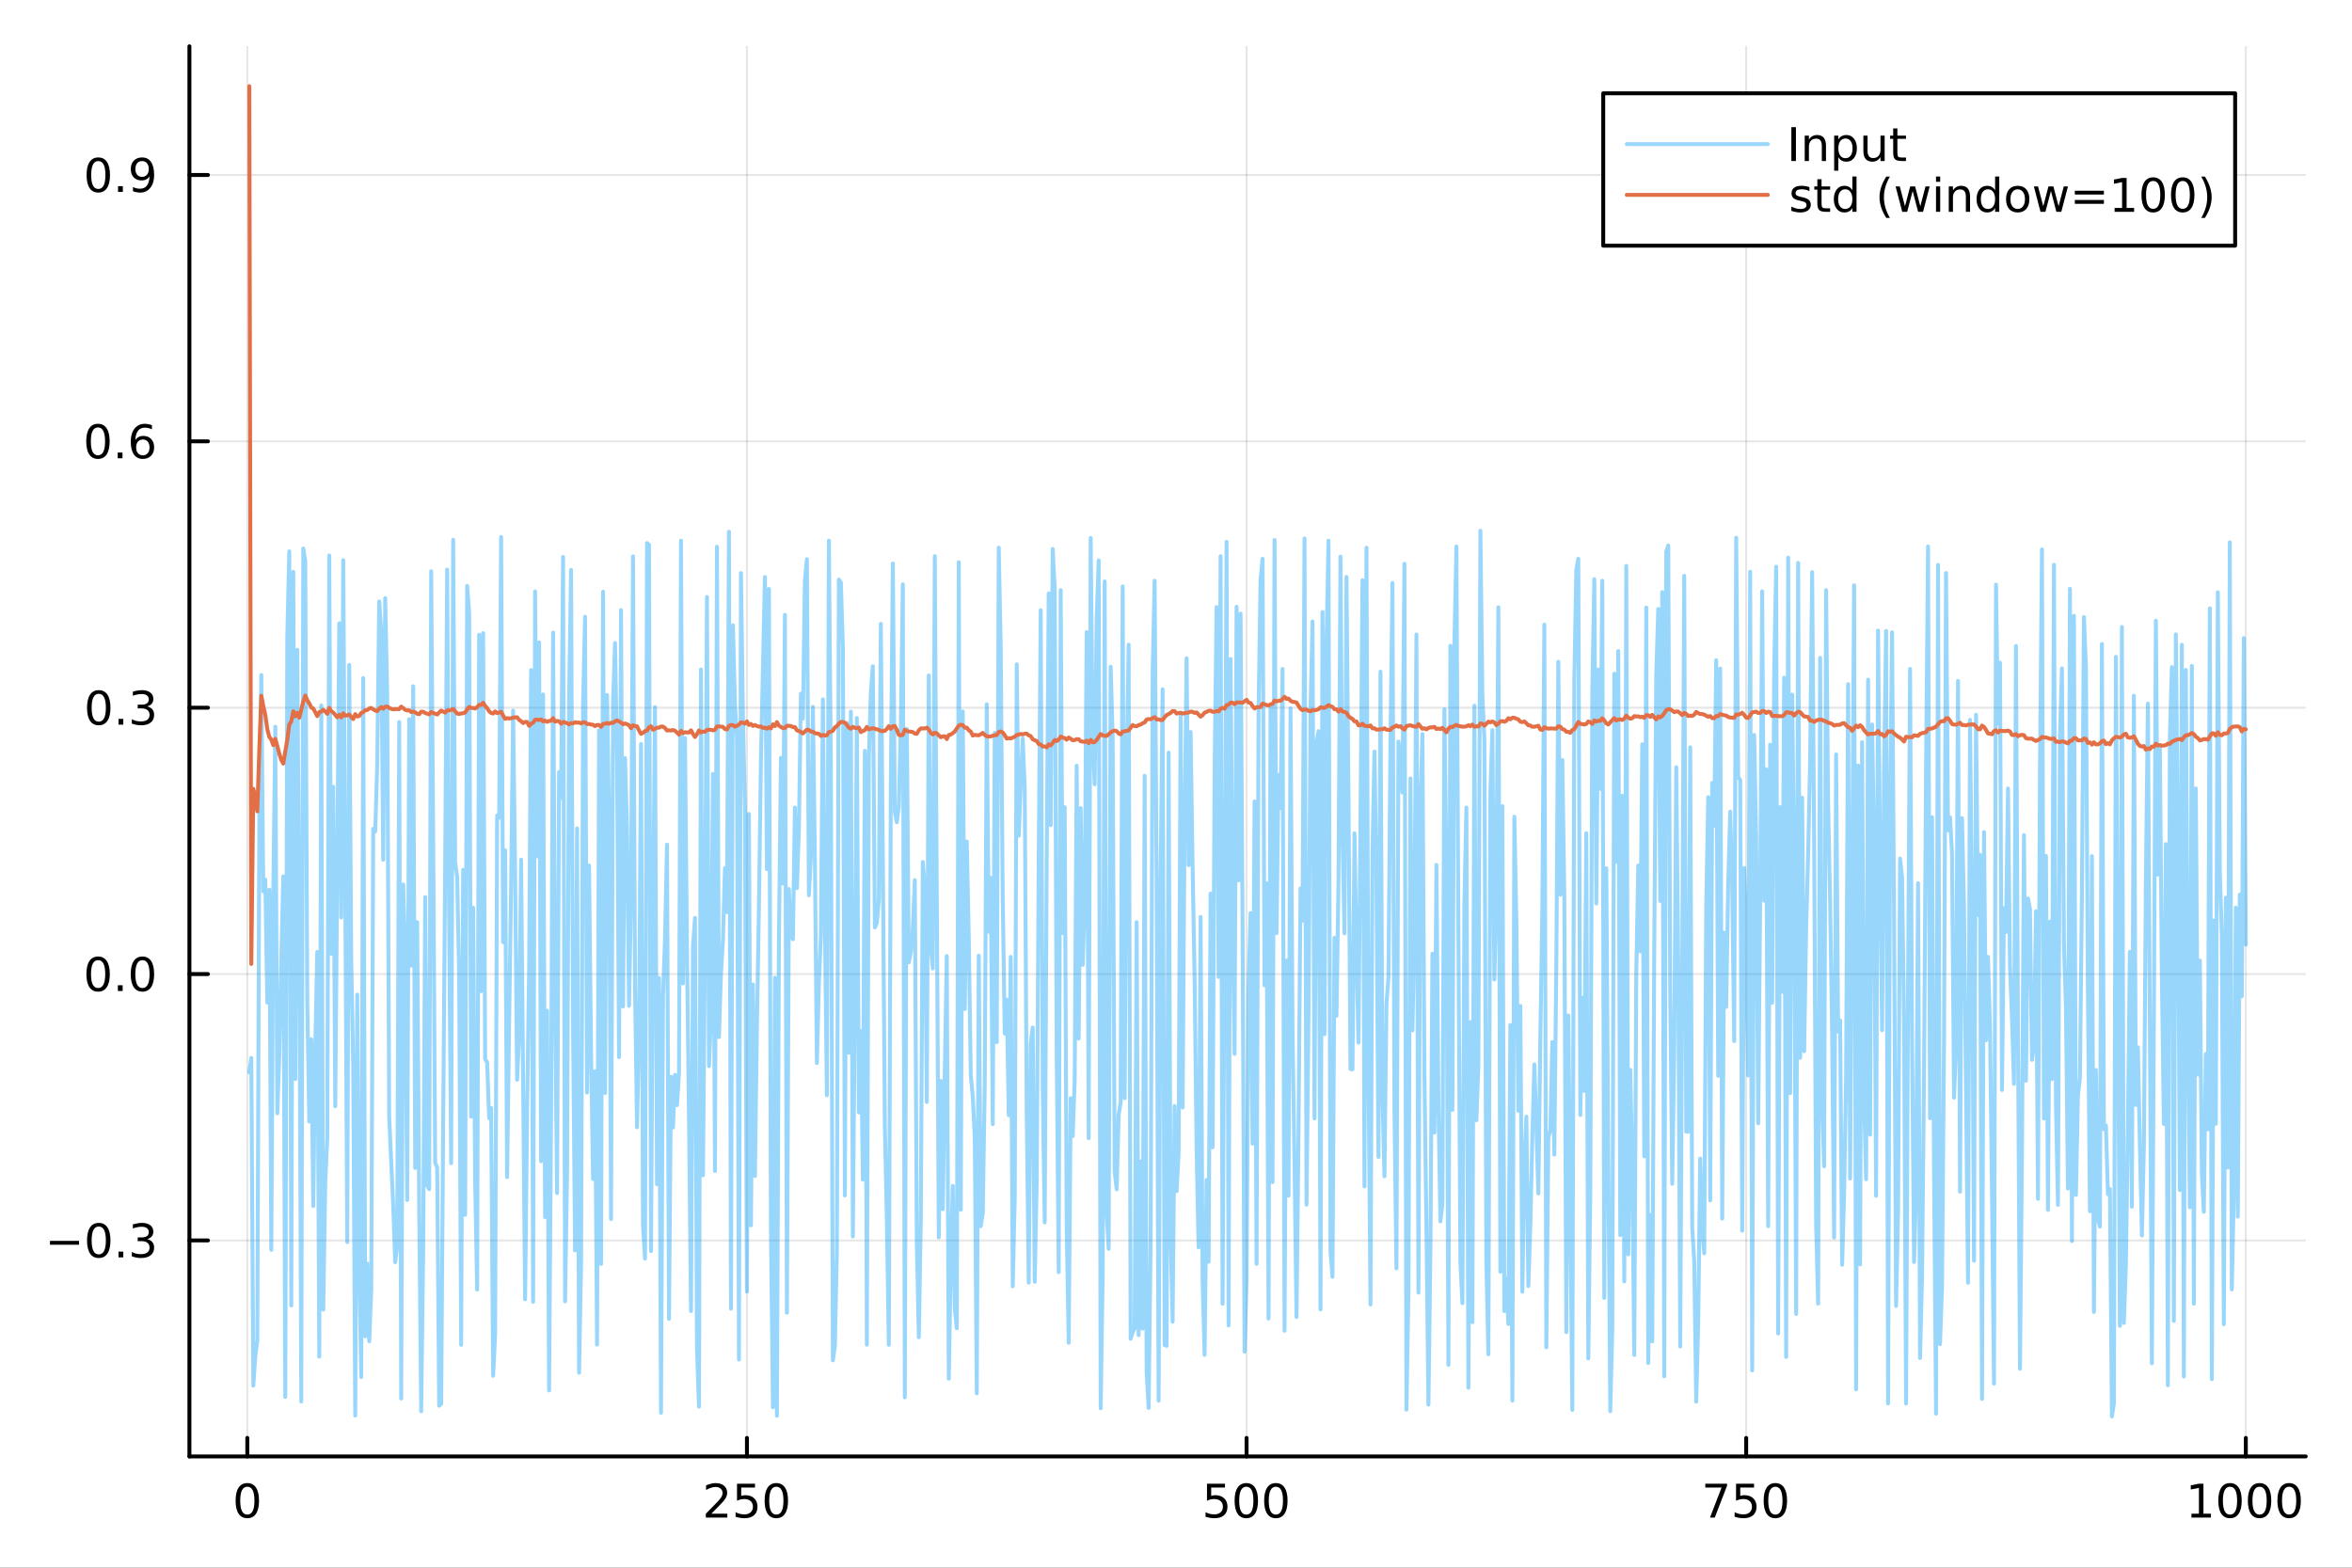 <?xml version="1.0" encoding="utf-8"?>
<svg xmlns="http://www.w3.org/2000/svg" xmlns:xlink="http://www.w3.org/1999/xlink" width="600" height="400" viewBox="0 0 2400 1600">
<rect x="0" y="0" width="2400" height="1600" fill="#333333" stroke="none"/>
<defs>
  <clipPath id="clip360">
    <rect x="0" y="0" width="2400" height="1600"/>
  </clipPath>
</defs>
<path clip-path="url(#clip360)" d="M0 1600 L2400 1600 L2400 0 L0 0  Z" fill="#ffffff" fill-rule="evenodd" fill-opacity="1"/>
<defs>
  <clipPath id="clip361">
    <rect x="480" y="0" width="1681" height="1600"/>
  </clipPath>
</defs>
<path clip-path="url(#clip360)" d="M193.288 1486.45 L2352.76 1486.45 L2352.76 47.244 L193.288 47.244  Z" fill="#ffffff" fill-rule="evenodd" fill-opacity="1"/>
<defs>
  <clipPath id="clip362">
    <rect x="193" y="47" width="2160" height="1440"/>
  </clipPath>
</defs>
<polyline clip-path="url(#clip362)" style="stroke:#000000; stroke-linecap:round; stroke-linejoin:round; stroke-width:2; stroke-opacity:0.1; fill:none" points="252.366,1486.45 252.366,47.244 "/>
<polyline clip-path="url(#clip362)" style="stroke:#000000; stroke-linecap:round; stroke-linejoin:round; stroke-width:2; stroke-opacity:0.1; fill:none" points="762.184,1486.45 762.184,47.244 "/>
<polyline clip-path="url(#clip362)" style="stroke:#000000; stroke-linecap:round; stroke-linejoin:round; stroke-width:2; stroke-opacity:0.1; fill:none" points="1272,1486.45 1272,47.244 "/>
<polyline clip-path="url(#clip362)" style="stroke:#000000; stroke-linecap:round; stroke-linejoin:round; stroke-width:2; stroke-opacity:0.1; fill:none" points="1781.82,1486.45 1781.82,47.244 "/>
<polyline clip-path="url(#clip362)" style="stroke:#000000; stroke-linecap:round; stroke-linejoin:round; stroke-width:2; stroke-opacity:0.1; fill:none" points="2291.64,1486.45 2291.64,47.244 "/>
<polyline clip-path="url(#clip362)" style="stroke:#000000; stroke-linecap:round; stroke-linejoin:round; stroke-width:2; stroke-opacity:0.1; fill:none" points="193.288,1266 2352.76,1266 "/>
<polyline clip-path="url(#clip362)" style="stroke:#000000; stroke-linecap:round; stroke-linejoin:round; stroke-width:2; stroke-opacity:0.1; fill:none" points="193.288,994.149 2352.76,994.149 "/>
<polyline clip-path="url(#clip362)" style="stroke:#000000; stroke-linecap:round; stroke-linejoin:round; stroke-width:2; stroke-opacity:0.1; fill:none" points="193.288,722.297 2352.76,722.297 "/>
<polyline clip-path="url(#clip362)" style="stroke:#000000; stroke-linecap:round; stroke-linejoin:round; stroke-width:2; stroke-opacity:0.1; fill:none" points="193.288,450.445 2352.76,450.445 "/>
<polyline clip-path="url(#clip362)" style="stroke:#000000; stroke-linecap:round; stroke-linejoin:round; stroke-width:2; stroke-opacity:0.1; fill:none" points="193.288,178.594 2352.76,178.594 "/>
<polyline clip-path="url(#clip360)" style="stroke:#000000; stroke-linecap:round; stroke-linejoin:round; stroke-width:4; stroke-opacity:1; fill:none" points="193.288,1486.45 2352.76,1486.45 "/>
<polyline clip-path="url(#clip360)" style="stroke:#000000; stroke-linecap:round; stroke-linejoin:round; stroke-width:4; stroke-opacity:1; fill:none" points="252.366,1486.45 252.366,1467.55 "/>
<polyline clip-path="url(#clip360)" style="stroke:#000000; stroke-linecap:round; stroke-linejoin:round; stroke-width:4; stroke-opacity:1; fill:none" points="762.184,1486.45 762.184,1467.55 "/>
<polyline clip-path="url(#clip360)" style="stroke:#000000; stroke-linecap:round; stroke-linejoin:round; stroke-width:4; stroke-opacity:1; fill:none" points="1272,1486.45 1272,1467.55 "/>
<polyline clip-path="url(#clip360)" style="stroke:#000000; stroke-linecap:round; stroke-linejoin:round; stroke-width:4; stroke-opacity:1; fill:none" points="1781.82,1486.45 1781.82,1467.55 "/>
<polyline clip-path="url(#clip360)" style="stroke:#000000; stroke-linecap:round; stroke-linejoin:round; stroke-width:4; stroke-opacity:1; fill:none" points="2291.64,1486.45 2291.64,1467.55 "/>
<path clip-path="url(#clip360)" d="M252.366 1517.37 Q248.755 1517.37 246.926 1520.93 Q245.12 1524.47 245.12 1531.6 Q245.12 1538.71 246.926 1542.27 Q248.755 1545.82 252.366 1545.82 Q256 1545.82 257.805 1542.27 Q259.634 1538.71 259.634 1531.6 Q259.634 1524.47 257.805 1520.93 Q256 1517.37 252.366 1517.37 M252.366 1513.66 Q258.176 1513.66 261.231 1518.27 Q264.31 1522.85 264.31 1531.6 Q264.31 1540.33 261.231 1544.94 Q258.176 1549.52 252.366 1549.52 Q246.555 1549.52 243.477 1544.94 Q240.421 1540.33 240.421 1531.6 Q240.421 1522.85 243.477 1518.27 Q246.555 1513.66 252.366 1513.66 Z" fill="#000000" fill-rule="nonzero" fill-opacity="1" /><path clip-path="url(#clip360)" d="M725.876 1544.91 L742.196 1544.91 L742.196 1548.85 L720.251 1548.85 L720.251 1544.91 Q722.913 1542.16 727.497 1537.53 Q732.103 1532.88 733.284 1531.53 Q735.529 1529.01 736.409 1527.27 Q737.311 1525.51 737.311 1523.82 Q737.311 1521.07 735.367 1519.33 Q733.446 1517.6 730.344 1517.6 Q728.145 1517.6 725.691 1518.36 Q723.261 1519.13 720.483 1520.68 L720.483 1515.95 Q723.307 1514.82 725.761 1514.24 Q728.214 1513.66 730.251 1513.66 Q735.622 1513.66 738.816 1516.35 Q742.01 1519.03 742.01 1523.52 Q742.01 1525.65 741.2 1527.57 Q740.413 1529.47 738.307 1532.07 Q737.728 1532.74 734.626 1535.95 Q731.524 1539.15 725.876 1544.91 Z" fill="#000000" fill-rule="nonzero" fill-opacity="1" /><path clip-path="url(#clip360)" d="M752.057 1514.29 L770.413 1514.29 L770.413 1518.22 L756.339 1518.22 L756.339 1526.7 Q757.358 1526.35 758.376 1526.19 Q759.395 1526 760.413 1526 Q766.2 1526 769.58 1529.17 Q772.959 1532.34 772.959 1537.76 Q772.959 1543.34 769.487 1546.44 Q766.015 1549.52 759.696 1549.52 Q757.52 1549.52 755.251 1549.15 Q753.006 1548.78 750.598 1548.04 L750.598 1543.34 Q752.682 1544.47 754.904 1545.03 Q757.126 1545.58 759.603 1545.58 Q763.608 1545.58 765.945 1543.48 Q768.283 1541.37 768.283 1537.76 Q768.283 1534.15 765.945 1532.04 Q763.608 1529.94 759.603 1529.94 Q757.728 1529.94 755.853 1530.35 Q754.001 1530.77 752.057 1531.65 L752.057 1514.29 Z" fill="#000000" fill-rule="nonzero" fill-opacity="1" /><path clip-path="url(#clip360)" d="M792.172 1517.37 Q788.561 1517.37 786.732 1520.93 Q784.927 1524.47 784.927 1531.6 Q784.927 1538.71 786.732 1542.27 Q788.561 1545.82 792.172 1545.82 Q795.806 1545.82 797.612 1542.27 Q799.441 1538.71 799.441 1531.6 Q799.441 1524.47 797.612 1520.93 Q795.806 1517.37 792.172 1517.37 M792.172 1513.66 Q797.982 1513.66 801.038 1518.27 Q804.117 1522.85 804.117 1531.6 Q804.117 1540.33 801.038 1544.94 Q797.982 1549.52 792.172 1549.52 Q786.362 1549.52 783.283 1544.94 Q780.228 1540.33 780.228 1531.6 Q780.228 1522.85 783.283 1518.27 Q786.362 1513.66 792.172 1513.66 Z" fill="#000000" fill-rule="nonzero" fill-opacity="1" /><path clip-path="url(#clip360)" d="M1231.62 1514.29 L1249.98 1514.29 L1249.98 1518.22 L1235.9 1518.22 L1235.9 1526.7 Q1236.92 1526.35 1237.94 1526.19 Q1238.96 1526 1239.98 1526 Q1245.76 1526 1249.14 1529.17 Q1252.52 1532.34 1252.52 1537.76 Q1252.52 1543.34 1249.05 1546.44 Q1245.58 1549.52 1239.26 1549.52 Q1237.08 1549.52 1234.81 1549.15 Q1232.57 1548.78 1230.16 1548.04 L1230.16 1543.34 Q1232.25 1544.47 1234.47 1545.03 Q1236.69 1545.58 1239.17 1545.58 Q1243.17 1545.58 1245.51 1543.48 Q1247.85 1541.37 1247.85 1537.76 Q1247.85 1534.15 1245.51 1532.04 Q1243.17 1529.94 1239.17 1529.94 Q1237.29 1529.94 1235.42 1530.35 Q1233.56 1530.77 1231.62 1531.65 L1231.62 1514.29 Z" fill="#000000" fill-rule="nonzero" fill-opacity="1" /><path clip-path="url(#clip360)" d="M1271.74 1517.37 Q1268.12 1517.37 1266.3 1520.93 Q1264.49 1524.47 1264.49 1531.6 Q1264.49 1538.71 1266.3 1542.27 Q1268.12 1545.82 1271.74 1545.82 Q1275.37 1545.82 1277.18 1542.27 Q1279 1538.71 1279 1531.6 Q1279 1524.47 1277.18 1520.93 Q1275.37 1517.37 1271.74 1517.37 M1271.74 1513.66 Q1277.55 1513.66 1280.6 1518.27 Q1283.68 1522.85 1283.68 1531.6 Q1283.68 1540.33 1280.6 1544.94 Q1277.55 1549.52 1271.74 1549.52 Q1265.93 1549.52 1262.85 1544.94 Q1259.79 1540.33 1259.79 1531.6 Q1259.79 1522.85 1262.85 1518.27 Q1265.93 1513.66 1271.74 1513.66 Z" fill="#000000" fill-rule="nonzero" fill-opacity="1" /><path clip-path="url(#clip360)" d="M1301.9 1517.37 Q1298.29 1517.37 1296.46 1520.93 Q1294.65 1524.47 1294.65 1531.6 Q1294.65 1538.71 1296.46 1542.27 Q1298.29 1545.82 1301.9 1545.82 Q1305.53 1545.82 1307.34 1542.27 Q1309.17 1538.71 1309.17 1531.6 Q1309.17 1524.47 1307.34 1520.93 Q1305.53 1517.37 1301.9 1517.37 M1301.9 1513.66 Q1307.71 1513.66 1310.76 1518.27 Q1313.84 1522.85 1313.84 1531.6 Q1313.84 1540.33 1310.76 1544.94 Q1307.71 1549.52 1301.9 1549.52 Q1296.09 1549.52 1293.01 1544.94 Q1289.95 1540.33 1289.95 1531.6 Q1289.95 1522.85 1293.01 1518.27 Q1296.09 1513.66 1301.9 1513.66 Z" fill="#000000" fill-rule="nonzero" fill-opacity="1" /><path clip-path="url(#clip360)" d="M1740.1 1514.29 L1762.32 1514.29 L1762.32 1516.28 L1749.77 1548.85 L1744.89 1548.85 L1756.69 1518.22 L1740.1 1518.22 L1740.1 1514.29 Z" fill="#000000" fill-rule="nonzero" fill-opacity="1" /><path clip-path="url(#clip360)" d="M1771.48 1514.29 L1789.84 1514.29 L1789.84 1518.22 L1775.77 1518.22 L1775.77 1526.7 Q1776.79 1526.35 1777.8 1526.19 Q1778.82 1526 1779.84 1526 Q1785.63 1526 1789.01 1529.17 Q1792.39 1532.34 1792.39 1537.76 Q1792.39 1543.34 1788.92 1546.44 Q1785.44 1549.52 1779.12 1549.52 Q1776.95 1549.52 1774.68 1549.15 Q1772.43 1548.78 1770.03 1548.04 L1770.03 1543.34 Q1772.11 1544.47 1774.33 1545.03 Q1776.55 1545.58 1779.03 1545.58 Q1783.04 1545.58 1785.37 1543.48 Q1787.71 1541.37 1787.71 1537.76 Q1787.71 1534.15 1785.37 1532.04 Q1783.04 1529.94 1779.03 1529.94 Q1777.16 1529.94 1775.28 1530.35 Q1773.43 1530.77 1771.48 1531.65 L1771.48 1514.29 Z" fill="#000000" fill-rule="nonzero" fill-opacity="1" /><path clip-path="url(#clip360)" d="M1811.6 1517.37 Q1807.99 1517.37 1806.16 1520.93 Q1804.36 1524.47 1804.36 1531.6 Q1804.36 1538.71 1806.16 1542.27 Q1807.99 1545.82 1811.6 1545.82 Q1815.23 1545.82 1817.04 1542.27 Q1818.87 1538.71 1818.87 1531.6 Q1818.87 1524.47 1817.04 1520.93 Q1815.23 1517.37 1811.6 1517.37 M1811.6 1513.66 Q1817.41 1513.66 1820.47 1518.27 Q1823.54 1522.85 1823.54 1531.6 Q1823.54 1540.33 1820.47 1544.94 Q1817.41 1549.52 1811.6 1549.52 Q1805.79 1549.52 1802.71 1544.94 Q1799.66 1540.33 1799.66 1531.6 Q1799.66 1522.85 1802.71 1518.27 Q1805.79 1513.66 1811.6 1513.66 Z" fill="#000000" fill-rule="nonzero" fill-opacity="1" /><path clip-path="url(#clip360)" d="M2236.16 1544.91 L2243.8 1544.91 L2243.8 1518.55 L2235.49 1520.21 L2235.49 1515.95 L2243.76 1514.29 L2248.43 1514.29 L2248.43 1544.91 L2256.07 1544.91 L2256.07 1548.85 L2236.16 1548.85 L2236.16 1544.91 Z" fill="#000000" fill-rule="nonzero" fill-opacity="1" /><path clip-path="url(#clip360)" d="M2275.52 1517.37 Q2271.91 1517.37 2270.08 1520.93 Q2268.27 1524.47 2268.27 1531.6 Q2268.27 1538.71 2270.08 1542.27 Q2271.91 1545.82 2275.52 1545.82 Q2279.15 1545.82 2280.96 1542.27 Q2282.78 1538.71 2282.78 1531.6 Q2282.78 1524.47 2280.96 1520.93 Q2279.15 1517.37 2275.52 1517.37 M2275.52 1513.66 Q2281.33 1513.66 2284.38 1518.27 Q2287.46 1522.85 2287.46 1531.6 Q2287.46 1540.33 2284.38 1544.94 Q2281.33 1549.52 2275.52 1549.52 Q2269.71 1549.52 2266.63 1544.94 Q2263.57 1540.33 2263.57 1531.6 Q2263.57 1522.85 2266.63 1518.27 Q2269.71 1513.66 2275.52 1513.66 Z" fill="#000000" fill-rule="nonzero" fill-opacity="1" /><path clip-path="url(#clip360)" d="M2305.68 1517.37 Q2302.07 1517.37 2300.24 1520.93 Q2298.43 1524.47 2298.43 1531.6 Q2298.43 1538.71 2300.24 1542.27 Q2302.07 1545.82 2305.68 1545.82 Q2309.31 1545.82 2311.12 1542.27 Q2312.95 1538.71 2312.95 1531.6 Q2312.95 1524.47 2311.12 1520.93 Q2309.31 1517.37 2305.68 1517.37 M2305.68 1513.66 Q2311.49 1513.66 2314.54 1518.27 Q2317.62 1522.85 2317.62 1531.6 Q2317.62 1540.33 2314.54 1544.94 Q2311.49 1549.52 2305.68 1549.52 Q2299.87 1549.52 2296.79 1544.94 Q2293.73 1540.33 2293.73 1531.6 Q2293.73 1522.85 2296.79 1518.27 Q2299.87 1513.66 2305.68 1513.66 Z" fill="#000000" fill-rule="nonzero" fill-opacity="1" /><path clip-path="url(#clip360)" d="M2335.84 1517.37 Q2332.23 1517.37 2330.4 1520.93 Q2328.59 1524.47 2328.59 1531.6 Q2328.59 1538.71 2330.4 1542.27 Q2332.23 1545.82 2335.84 1545.82 Q2339.47 1545.82 2341.28 1542.27 Q2343.11 1538.71 2343.11 1531.6 Q2343.11 1524.47 2341.28 1520.93 Q2339.47 1517.37 2335.84 1517.37 M2335.84 1513.66 Q2341.65 1513.66 2344.71 1518.27 Q2347.78 1522.85 2347.78 1531.6 Q2347.78 1540.33 2344.71 1544.94 Q2341.65 1549.52 2335.84 1549.52 Q2330.03 1549.52 2326.95 1544.94 Q2323.9 1540.33 2323.9 1531.6 Q2323.9 1522.85 2326.95 1518.27 Q2330.03 1513.66 2335.84 1513.66 Z" fill="#000000" fill-rule="nonzero" fill-opacity="1" /><polyline clip-path="url(#clip360)" style="stroke:#000000; stroke-linecap:round; stroke-linejoin:round; stroke-width:4; stroke-opacity:1; fill:none" points="193.288,1486.45 193.288,47.244 "/>
<polyline clip-path="url(#clip360)" style="stroke:#000000; stroke-linecap:round; stroke-linejoin:round; stroke-width:4; stroke-opacity:1; fill:none" points="193.288,1266 212.185,1266 "/>
<polyline clip-path="url(#clip360)" style="stroke:#000000; stroke-linecap:round; stroke-linejoin:round; stroke-width:4; stroke-opacity:1; fill:none" points="193.288,994.149 212.185,994.149 "/>
<polyline clip-path="url(#clip360)" style="stroke:#000000; stroke-linecap:round; stroke-linejoin:round; stroke-width:4; stroke-opacity:1; fill:none" points="193.288,722.297 212.185,722.297 "/>
<polyline clip-path="url(#clip360)" style="stroke:#000000; stroke-linecap:round; stroke-linejoin:round; stroke-width:4; stroke-opacity:1; fill:none" points="193.288,450.445 212.185,450.445 "/>
<polyline clip-path="url(#clip360)" style="stroke:#000000; stroke-linecap:round; stroke-linejoin:round; stroke-width:4; stroke-opacity:1; fill:none" points="193.288,178.594 212.185,178.594 "/>
<path clip-path="url(#clip360)" d="M50.992 1266.45 L80.668 1266.45 L80.668 1270.39 L50.992 1270.39 L50.992 1266.45 Z" fill="#000000" fill-rule="nonzero" fill-opacity="1" /><path clip-path="url(#clip360)" d="M100.76 1251.8 Q97.149 1251.8 95.321 1255.36 Q93.515 1258.91 93.515 1266.04 Q93.515 1273.14 95.321 1276.71 Q97.149 1280.25 100.76 1280.25 Q104.395 1280.25 106.2 1276.71 Q108.029 1273.14 108.029 1266.04 Q108.029 1258.91 106.2 1255.36 Q104.395 1251.8 100.76 1251.8 M100.76 1248.1 Q106.571 1248.1 109.626 1252.7 Q112.705 1257.29 112.705 1266.04 Q112.705 1274.76 109.626 1279.37 Q106.571 1283.95 100.76 1283.95 Q94.95 1283.95 91.871 1279.37 Q88.816 1274.76 88.816 1266.04 Q88.816 1257.29 91.871 1252.7 Q94.95 1248.1 100.76 1248.1 Z" fill="#000000" fill-rule="nonzero" fill-opacity="1" /><path clip-path="url(#clip360)" d="M120.922 1277.4 L125.807 1277.4 L125.807 1283.28 L120.922 1283.28 L120.922 1277.4 Z" fill="#000000" fill-rule="nonzero" fill-opacity="1" /><path clip-path="url(#clip360)" d="M150.158 1264.65 Q153.515 1265.36 155.39 1267.63 Q157.288 1269.9 157.288 1273.23 Q157.288 1278.35 153.769 1281.15 Q150.251 1283.95 143.769 1283.95 Q141.593 1283.95 139.279 1283.51 Q136.987 1283.1 134.533 1282.24 L134.533 1277.72 Q136.478 1278.86 138.793 1279.44 Q141.107 1280.02 143.631 1280.02 Q148.029 1280.02 150.32 1278.28 Q152.635 1276.54 152.635 1273.23 Q152.635 1270.18 150.482 1268.47 Q148.353 1266.73 144.533 1266.73 L140.506 1266.73 L140.506 1262.89 L144.718 1262.89 Q148.168 1262.89 149.996 1261.52 Q151.825 1260.13 151.825 1257.54 Q151.825 1254.88 149.927 1253.47 Q148.052 1252.03 144.533 1252.03 Q142.612 1252.03 140.413 1252.45 Q138.214 1252.86 135.575 1253.74 L135.575 1249.58 Q138.237 1248.84 140.552 1248.47 Q142.89 1248.1 144.95 1248.1 Q150.274 1248.1 153.376 1250.53 Q156.478 1252.93 156.478 1257.05 Q156.478 1259.92 154.834 1261.91 Q153.191 1263.88 150.158 1264.65 Z" fill="#000000" fill-rule="nonzero" fill-opacity="1" /><path clip-path="url(#clip360)" d="M100.112 979.947 Q96.501 979.947 94.672 983.512 Q92.867 987.054 92.867 994.183 Q92.867 1001.29 94.672 1004.85 Q96.501 1008.4 100.112 1008.4 Q103.746 1008.4 105.552 1004.85 Q107.381 1001.29 107.381 994.183 Q107.381 987.054 105.552 983.512 Q103.746 979.947 100.112 979.947 M100.112 976.244 Q105.922 976.244 108.978 980.85 Q112.057 985.434 112.057 994.183 Q112.057 1002.91 108.978 1007.52 Q105.922 1012.1 100.112 1012.1 Q94.302 1012.1 91.223 1007.52 Q88.168 1002.91 88.168 994.183 Q88.168 985.434 91.223 980.85 Q94.302 976.244 100.112 976.244 Z" fill="#000000" fill-rule="nonzero" fill-opacity="1" /><path clip-path="url(#clip360)" d="M120.274 1005.55 L125.158 1005.55 L125.158 1011.43 L120.274 1011.43 L120.274 1005.55 Z" fill="#000000" fill-rule="nonzero" fill-opacity="1" /><path clip-path="url(#clip360)" d="M145.343 979.947 Q141.732 979.947 139.904 983.512 Q138.098 987.054 138.098 994.183 Q138.098 1001.29 139.904 1004.85 Q141.732 1008.4 145.343 1008.4 Q148.978 1008.4 150.783 1004.85 Q152.612 1001.29 152.612 994.183 Q152.612 987.054 150.783 983.512 Q148.978 979.947 145.343 979.947 M145.343 976.244 Q151.154 976.244 154.209 980.85 Q157.288 985.434 157.288 994.183 Q157.288 1002.91 154.209 1007.52 Q151.154 1012.1 145.343 1012.1 Q139.533 1012.1 136.455 1007.52 Q133.399 1002.91 133.399 994.183 Q133.399 985.434 136.455 980.85 Q139.533 976.244 145.343 976.244 Z" fill="#000000" fill-rule="nonzero" fill-opacity="1" /><path clip-path="url(#clip360)" d="M100.76 708.096 Q97.149 708.096 95.321 711.661 Q93.515 715.202 93.515 722.332 Q93.515 729.438 95.321 733.003 Q97.149 736.545 100.76 736.545 Q104.395 736.545 106.2 733.003 Q108.029 729.438 108.029 722.332 Q108.029 715.202 106.2 711.661 Q104.395 708.096 100.76 708.096 M100.76 704.392 Q106.571 704.392 109.626 708.998 Q112.705 713.582 112.705 722.332 Q112.705 731.059 109.626 735.665 Q106.571 740.248 100.76 740.248 Q94.95 740.248 91.871 735.665 Q88.816 731.059 88.816 722.332 Q88.816 713.582 91.871 708.998 Q94.95 704.392 100.76 704.392 Z" fill="#000000" fill-rule="nonzero" fill-opacity="1" /><path clip-path="url(#clip360)" d="M120.922 733.697 L125.807 733.697 L125.807 739.577 L120.922 739.577 L120.922 733.697 Z" fill="#000000" fill-rule="nonzero" fill-opacity="1" /><path clip-path="url(#clip360)" d="M150.158 720.943 Q153.515 721.66 155.39 723.929 Q157.288 726.197 157.288 729.531 Q157.288 734.646 153.769 737.447 Q150.251 740.248 143.769 740.248 Q141.593 740.248 139.279 739.808 Q136.987 739.392 134.533 738.535 L134.533 734.021 Q136.478 735.156 138.793 735.734 Q141.107 736.313 143.631 736.313 Q148.029 736.313 150.32 734.577 Q152.635 732.841 152.635 729.531 Q152.635 726.475 150.482 724.762 Q148.353 723.026 144.533 723.026 L140.506 723.026 L140.506 719.184 L144.718 719.184 Q148.168 719.184 149.996 717.818 Q151.825 716.429 151.825 713.836 Q151.825 711.174 149.927 709.762 Q148.052 708.327 144.533 708.327 Q142.612 708.327 140.413 708.744 Q138.214 709.161 135.575 710.04 L135.575 705.873 Q138.237 705.133 140.552 704.762 Q142.89 704.392 144.95 704.392 Q150.274 704.392 153.376 706.823 Q156.478 709.23 156.478 713.35 Q156.478 716.221 154.834 718.211 Q153.191 720.179 150.158 720.943 Z" fill="#000000" fill-rule="nonzero" fill-opacity="1" /><path clip-path="url(#clip360)" d="M99.95 436.244 Q96.339 436.244 94.51 439.809 Q92.705 443.35 92.705 450.48 Q92.705 457.586 94.51 461.151 Q96.339 464.693 99.95 464.693 Q103.584 464.693 105.39 461.151 Q107.219 457.586 107.219 450.48 Q107.219 443.35 105.39 439.809 Q103.584 436.244 99.95 436.244 M99.95 432.54 Q105.76 432.54 108.816 437.147 Q111.895 441.73 111.895 450.48 Q111.895 459.207 108.816 463.813 Q105.76 468.397 99.95 468.397 Q94.14 468.397 91.061 463.813 Q88.006 459.207 88.006 450.48 Q88.006 441.73 91.061 437.147 Q94.14 432.54 99.95 432.54 Z" fill="#000000" fill-rule="nonzero" fill-opacity="1" /><path clip-path="url(#clip360)" d="M120.112 461.846 L124.996 461.846 L124.996 467.725 L120.112 467.725 L120.112 461.846 Z" fill="#000000" fill-rule="nonzero" fill-opacity="1" /><path clip-path="url(#clip360)" d="M145.76 448.582 Q142.612 448.582 140.76 450.735 Q138.931 452.887 138.931 456.637 Q138.931 460.364 140.76 462.54 Q142.612 464.693 145.76 464.693 Q148.908 464.693 150.737 462.54 Q152.589 460.364 152.589 456.637 Q152.589 452.887 150.737 450.735 Q148.908 448.582 145.76 448.582 M155.042 433.929 L155.042 438.188 Q153.283 437.355 151.478 436.915 Q149.695 436.475 147.936 436.475 Q143.306 436.475 140.853 439.6 Q138.422 442.725 138.075 449.045 Q139.441 447.031 141.501 445.966 Q143.561 444.878 146.038 444.878 Q151.246 444.878 154.255 448.049 Q157.288 451.198 157.288 456.637 Q157.288 461.961 154.14 465.179 Q150.992 468.397 145.76 468.397 Q139.765 468.397 136.594 463.813 Q133.422 459.207 133.422 450.48 Q133.422 442.286 137.311 437.425 Q141.2 432.54 147.751 432.54 Q149.51 432.54 151.293 432.887 Q153.098 433.235 155.042 433.929 Z" fill="#000000" fill-rule="nonzero" fill-opacity="1" /><path clip-path="url(#clip360)" d="M100.297 164.392 Q96.686 164.392 94.858 167.957 Q93.052 171.499 93.052 178.628 Q93.052 185.735 94.858 189.299 Q96.686 192.841 100.297 192.841 Q103.932 192.841 105.737 189.299 Q107.566 185.735 107.566 178.628 Q107.566 171.499 105.737 167.957 Q103.932 164.392 100.297 164.392 M100.297 160.689 Q106.108 160.689 109.163 165.295 Q112.242 169.878 112.242 178.628 Q112.242 187.355 109.163 191.962 Q106.108 196.545 100.297 196.545 Q94.487 196.545 91.409 191.962 Q88.353 187.355 88.353 178.628 Q88.353 169.878 91.409 165.295 Q94.487 160.689 100.297 160.689 Z" fill="#000000" fill-rule="nonzero" fill-opacity="1" /><path clip-path="url(#clip360)" d="M120.459 189.994 L125.344 189.994 L125.344 195.874 L120.459 195.874 L120.459 189.994 Z" fill="#000000" fill-rule="nonzero" fill-opacity="1" /><path clip-path="url(#clip360)" d="M135.668 195.156 L135.668 190.897 Q137.427 191.73 139.232 192.17 Q141.038 192.61 142.774 192.61 Q147.404 192.61 149.834 189.508 Q152.288 186.383 152.635 180.04 Q151.293 182.031 149.232 183.096 Q147.172 184.161 144.672 184.161 Q139.487 184.161 136.455 181.036 Q133.445 177.888 133.445 172.448 Q133.445 167.124 136.594 163.906 Q139.742 160.689 144.973 160.689 Q150.968 160.689 154.117 165.295 Q157.288 169.878 157.288 178.628 Q157.288 186.8 153.399 191.684 Q149.533 196.545 142.982 196.545 Q141.223 196.545 139.418 196.198 Q137.612 195.85 135.668 195.156 M144.973 180.503 Q148.121 180.503 149.95 178.35 Q151.802 176.198 151.802 172.448 Q151.802 168.721 149.95 166.568 Q148.121 164.392 144.973 164.392 Q141.825 164.392 139.973 166.568 Q138.144 168.721 138.144 172.448 Q138.144 176.198 139.973 178.35 Q141.825 180.503 144.973 180.503 Z" fill="#000000" fill-rule="nonzero" fill-opacity="1" /><polyline clip-path="url(#clip362)" style="stroke:#009af9; stroke-linecap:round; stroke-linejoin:round; stroke-width:4; stroke-opacity:0.4; fill:none" points="254.405,1094.38 256.444,1079.73 258.483,1414.2 260.523,1383.79 262.562,1368.05 264.601,840.417 266.641,688.874 268.68,909.823 270.719,897.7 272.758,1023.28 274.798,908.037 276.837,1275.65 278.876,910.571 280.915,741.666 282.955,1136.22 284.994,1076.1 287.033,979.659 289.073,894.413 291.112,1425.72 293.151,649.974 295.19,562.682 297.23,1332.38 299.269,583.692 301.308,1101.33 303.347,663.124 305.387,945.61 307.426,1430.4 309.465,559.788 311.505,573.037 313.544,1021.4 315.583,1144.64 317.622,1060.72 319.662,1230.82 321.701,1069.16 323.74,971.513 325.779,1384.58 327.819,719.934 329.858,1336.62 331.897,1206.37 333.937,1162.48 335.976,566.957 338.015,973.448 340.054,803.038 342.094,1129.09 344.133,886.295 346.172,636.092 348.211,936.443 350.251,571.732 352.29,902.695 354.329,1267.66 356.369,678.604 358.408,979.461 360.447,1089.2 362.486,1444.71 364.526,1015.11 366.565,1288.93 368.604,1405.43 370.643,692.082 372.683,1363.88 374.722,1289.63 376.761,1368.93 378.801,1316.49 380.84,845.963 382.879,848.726 384.918,780.467 386.958,613.824 388.997,643.805 391.036,877.425 393.075,610.496 395.115,708.495 397.154,1140.87 399.193,1185.33 401.233,1230.11 403.272,1288.23 405.311,1271.41 407.35,736.809 409.39,1427.34 411.429,902.714 413.468,972.814 415.507,1224.75 417.547,734.019 419.586,985.523 421.625,700.408 423.665,1192.01 425.704,941.108 427.743,1233.34 429.782,1440.34 431.822,1275.7 433.861,915.623 435.9,1209.79 437.939,1213.73 439.979,583.006 442.018,852.12 444.057,1186.66 446.097,1191.67 448.136,1434.68 450.175,1432.79 452.214,1146.65 454.254,883.182 456.293,581.288 458.332,943.585 460.371,1187.23 462.411,550.888 464.45,880.257 466.489,894.779 468.529,997.249 470.568,1372.56 472.607,887.727 474.646,1239.86 476.686,598.006 478.725,624.879 480.764,1139.61 482.803,926.315 484.843,1204.47 486.882,1316.15 488.921,647.792 490.961,1011.59 493,646.225 495.039,1081.05 497.078,1084.07 499.118,1141.25 501.157,1130.88 503.196,1404.15 505.235,1361.95 507.275,832.257 509.314,834.783 511.353,548.065 513.393,961.674 515.432,867.822 517.471,1201.4 519.51,1045.22 521.55,904.104 523.589,725.272 525.628,890.974 527.667,1102.02 529.707,1055.56 531.746,877.337 533.785,1104.14 535.825,1326.04 537.864,1135.73 539.903,988.93 541.942,683.869 543.982,1328.64 546.021,603.645 548.06,873.95 550.099,655.588 552.139,1185.24 554.178,708.748 556.217,1242.17 558.257,1031.56 560.296,1419.15 562.335,1134.6 564.374,645.604 566.414,1025.59 568.453,1217.64 570.492,788.015 572.532,814.503 574.571,568.419 576.61,1328.18 578.649,1196.59 580.689,714.73 582.728,581.67 584.767,1049.6 586.806,1276.25 588.846,845.5 590.885,1401.06 592.924,1291.25 594.964,718.236 597.003,629.475 599.042,1115.06 601.081,883.364 603.121,1073.83 605.16,1203.36 607.199,1093.21 609.238,1372.32 611.278,745.274 613.317,1290.02 615.356,603.856 617.396,1115.57 619.435,709.241 621.474,833.177 623.513,1244.16 625.553,717.738 627.592,656.214 629.631,773.443 631.67,1078.95 633.71,622.676 635.749,1027.25 637.788,773.737 639.828,847.516 641.867,1026.57 643.906,917.259 645.945,567.844 647.985,1006.32 650.024,1150.5 652.063,1058 654.102,759.323 656.142,1250.75 658.181,1284.58 660.22,554.257 662.26,555.964 664.299,1276.77 666.338,940.293 668.377,721.643 670.417,1208.66 672.456,998.098 674.495,1441.95 676.534,1017.12 678.574,958.255 680.613,861.974 682.652,1345.99 684.692,1098.99 686.731,1150.75 688.77,1096.98 690.809,1127.93 692.849,1094.9 694.888,551.796 696.927,1003.7 698.966,753.237 701.006,970.964 703.045,1141.88 705.084,1338.08 707.124,965.995 709.163,936.816 711.202,1375.23 713.241,1435.62 715.281,683.234 717.32,1199.53 719.359,960.592 721.398,609.287 723.438,1088.08 725.477,1038.89 727.516,789.936 729.556,1195.19 731.595,557.973 733.634,1058.46 735.673,994.497 737.713,959.194 739.752,885.972 741.791,930.907 743.83,542.691 745.87,1335.72 747.909,638.141 749.948,719.121 751.988,752.14 754.027,1387.63 756.066,584.904 758.105,731.547 760.145,827.043 762.184,1318.24 764.223,830.723 766.262,1250.58 768.302,1004.74 770.341,1200.23 772.38,1047.12 774.42,925.302 776.459,775.327 778.498,682.554 780.537,588.82 782.577,887.062 784.616,601.079 786.655,1255.92 788.694,1436.3 790.734,997.801 792.773,1444.91 794.812,961.427 796.852,773.456 798.891,901.798 800.93,627.531 802.969,1339.81 805.009,907.351 807.048,953.512 809.087,958.632 811.126,824.246 813.166,906.388 815.205,846.946 817.244,708.035 819.284,733.48 821.323,591.979 823.362,570.686 825.401,913.749 827.441,874.27 829.48,721.423 831.519,876.657 833.558,1085.01 835.598,1003.09 837.637,955.376 839.676,713.787 841.716,938.745 843.755,1117.86 845.794,551.793 847.833,785.313 849.873,1388.41 851.912,1373.56 853.951,1277.48 855.99,591.484 858.03,594.389 860.069,659.534 862.108,1220.1 864.148,737.852 866.187,1074.52 868.226,726.297 870.265,1261.94 872.305,1016.04 874.344,732.779 876.383,1135.45 878.422,1052.22 880.462,1203.9 882.501,766.257 884.54,1372.45 886.58,772.231 888.619,706.647 890.658,679.918 892.697,946.547 894.737,941.889 896.776,918.612 898.815,636.701 900.855,877.282 902.894,1148.38 904.933,1244.57 906.972,1372.57 909.012,798.278 911.051,575.177 913.09,828.587 915.129,839.288 917.169,823.25 919.208,740.161 921.247,596.374 923.287,1426.16 925.326,743.995 927.365,982.117 929.404,971.781 931.444,948.675 933.483,898.296 935.522,1267.79 937.561,1364.83 939.601,1244.4 941.64,879.714 943.679,907.457 945.719,1124.76 947.758,689.362 949.797,966.074 951.836,988.453 953.876,567.643 955.915,914.3 957.954,1262.9 959.993,1103.13 962.033,1234.06 964.072,1092.46 966.111,975.754 968.151,1407.19 970.19,1287.98 972.229,1210.31 974.268,1335.46 976.308,1355.62 978.347,573.803 980.386,1234.71 982.425,726.116 984.465,1029.84 986.504,858.842 988.543,957.195 990.583,1097.27 992.622,1119.23 994.661,1160.96 996.7,1422.07 998.74,975.376 1000.78,1251.49 1002.82,1238.2 1004.86,1105.72 1006.9,718.761 1008.94,950.946 1010.98,895.899 1013.01,1147.3 1015.05,747.827 1017.09,1063.67 1019.13,558.984 1021.17,661.952 1023.21,917.608 1025.25,1054.92 1027.29,1020.17 1029.33,1138.31 1031.37,976.582 1033.41,1312.9 1035.45,1223.11 1037.49,677.994 1039.53,852.967 1041.56,801.407 1043.6,753.455 1045.64,804.235 1047.68,1136.44 1049.72,1309.1 1051.76,1064.61 1053.8,1048.74 1055.84,1308.25 1057.88,1205.08 1059.92,874.365 1061.96,622.79 1064,1107.97 1066.04,1247.65 1068.07,877.421 1070.11,605.646 1072.15,842.204 1074.19,560.282 1076.23,601.115 1078.27,1075.58 1080.31,1298.39 1082.35,602.261 1084.39,952.342 1086.43,823.866 1088.47,1252.44 1090.51,1370.47 1092.55,1120.85 1094.59,1159.45 1096.62,1102.28 1098.66,781.446 1100.7,1059.96 1102.74,824.772 1104.78,984.68 1106.82,922.433 1108.86,645.143 1110.9,1161.63 1112.94,549.063 1114.98,752.373 1117.02,800.49 1119.06,631.691 1121.1,571.949 1123.14,1437.29 1125.17,1301.53 1127.21,593.389 1129.25,1238.61 1131.29,1274.57 1133.33,680.481 1135.37,752.163 1137.41,1195.72 1139.45,1213.9 1141.49,1137.77 1143.53,1125.28 1145.57,598.514 1147.61,1120.75 1149.65,783.628 1151.69,657.923 1153.72,1366.4 1155.76,1359.69 1157.8,1355.94 1159.84,941.154 1161.88,1362.69 1163.92,1185.42 1165.96,1355.99 1168,791.786 1170.04,1400.22 1172.08,1436.91 1174.12,1268.03 1176.16,686.222 1178.2,592.722 1180.23,896.002 1182.27,1429.52 1184.31,897.741 1186.35,703.479 1188.39,1372.77 1190.43,1373.56 1192.47,768.077 1194.51,1261.66 1196.55,1348.99 1198.59,1128.89 1200.63,1215.77 1202.67,1176.18 1204.71,727.547 1206.75,1130.29 1208.78,837.264 1210.82,671.808 1212.86,883.005 1214.9,747.027 1216.94,884.486 1218.98,998.361 1221.02,1173.04 1223.06,1273.13 1225.1,935.83 1227.14,1305.95 1229.18,1382.8 1231.22,1204.24 1233.26,1287.76 1235.3,911.984 1237.33,1170.98 1239.37,788.929 1241.41,619.52 1243.45,997.106 1245.49,567.667 1247.53,1330.64 1249.57,939.654 1251.61,553.012 1253.65,1352.75 1255.69,672.552 1257.73,930.19 1259.77,1075.65 1261.81,619.245 1263.85,898.536 1265.88,626.27 1267.92,943.057 1269.96,1379.53 1272,1306.58 1274.04,1010.32 1276.08,931.898 1278.12,1167.22 1280.16,817.947 1282.2,1289.91 1284.24,724.631 1286.28,592.213 1288.32,570.261 1290.36,1005.65 1292.39,901.495 1294.43,1345.74 1296.47,720.932 1298.51,1206.45 1300.55,551.141 1302.59,952.385 1304.63,790.796 1306.67,824.703 1308.71,682.756 1310.75,1358.18 1312.79,980.406 1314.83,1220.23 1316.87,723.018 1318.91,1052.16 1320.94,1188.81 1322.98,1344.1 1325.02,1155.33 1327.06,906.652 1329.1,939.693 1331.14,549.641 1333.18,1229.49 1335.22,1036.54 1337.26,724.471 1339.3,634.273 1341.34,1141.48 1343.38,758.184 1345.42,746.172 1347.46,1336.46 1349.49,624.634 1351.53,1055.57 1353.57,657.632 1355.61,551.824 1357.65,1277.36 1359.69,1303.14 1361.73,957.252 1363.77,1036.72 1365.81,898.809 1367.85,568.117 1369.89,851.331 1371.93,952.542 1373.97,588.855 1376.01,812.326 1378.04,1091.11 1380.08,1091.41 1382.12,850.513 1384.16,972.659 1386.2,1064.14 1388.24,836.857 1390.28,592.11 1392.32,1210.88 1394.36,559.004 1396.4,1087 1398.44,1331.39 1400.48,869.968 1402.52,767.083 1404.56,896.678 1406.59,1180.89 1408.63,685.481 1410.67,1117.73 1412.71,1200.6 1414.75,1024.79 1416.79,997.803 1418.83,755.459 1420.87,594.973 1422.91,1133.9 1424.95,1294.56 1426.99,756.819 1429.03,779.789 1431.07,808.916 1433.1,575.396 1435.14,1438.7 1437.18,1319.02 1439.22,794.492 1441.26,1051.5 1443.3,946.872 1445.34,647.542 1447.38,1319.3 1449.42,817.472 1451.46,749.111 1453.5,1097.01 1455.54,1252.88 1457.58,1433.53 1459.62,1275.15 1461.65,973.352 1463.69,1155.96 1465.73,882.739 1467.77,1126.48 1469.81,1246.6 1471.85,1228.11 1473.89,723.985 1475.93,885.674 1477.97,1392.98 1480.01,659.129 1482.05,1132.77 1484.09,655.432 1486.13,557.76 1488.17,955.183 1490.2,1287.49 1492.24,1330.03 1494.28,921.995 1496.32,824.168 1498.36,1416.37 1500.4,1043.24 1502.44,1349.36 1504.48,720.283 1506.52,1143.34 1508.56,1086.73 1510.6,541.626 1512.64,710.206 1514.68,754.499 1516.72,1289.81 1518.75,1382.21 1520.79,809.83 1522.83,745.076 1524.87,999.709 1526.91,912.626 1528.95,619.812 1530.99,1298 1533.03,822.772 1535.07,1338.1 1537.11,1304.8 1539.15,1351.29 1541.19,1046.15 1543.23,1429.49 1545.26,833.558 1547.3,938.972 1549.34,1133.71 1551.38,1026.67 1553.42,1318.4 1555.46,1188.89 1557.5,1139.69 1559.54,1312.64 1561.58,1249.79 1563.62,1160.03 1565.66,1086.31 1567.7,1148.55 1569.74,1218.09 1571.78,1059.14 1573.81,927.177 1575.85,637.449 1577.89,1375.12 1579.93,1161.14 1581.97,1153.53 1584.01,1063.49 1586.05,1178.42 1588.09,983.525 1590.13,675.388 1592.17,913.146 1594.21,775.704 1596.25,914.71 1598.29,1359.56 1600.33,1036.37 1602.36,1232.2 1604.4,1438.98 1606.44,694.876 1608.48,581.523 1610.52,570.293 1612.56,1137.99 1614.6,1018.43 1616.64,1113.43 1618.68,850.426 1620.72,1386.41 1622.76,1215.47 1624.8,705.94 1626.84,591.11 1628.88,922.12 1630.91,683.387 1632.95,805.142 1634.99,592.676 1637.03,1324.65 1639.07,886.224 1641.11,1177.37 1643.15,1440.22 1645.19,1357.01 1647.23,687.595 1649.27,879.576 1651.31,664.424 1653.35,1260.6 1655.39,812.173 1657.42,1307.85 1659.46,577.571 1661.5,1280.2 1663.54,1091.99 1665.58,1191.93 1667.62,1382.87 1669.66,994.407 1671.7,883.37 1673.74,970.919 1675.78,759.643 1677.82,1180.22 1679.86,620.148 1681.9,1391.19 1683.94,1240.16 1685.97,1369.1 1688.01,965.611 1690.05,688.956 1692.09,621.482 1694.13,919.478 1696.17,604.325 1698.21,1404.67 1700.25,563.163 1702.29,556.688 1704.33,1014.36 1706.37,1208.19 1708.41,1071.08 1710.45,783.068 1712.49,981.157 1714.52,1374.26 1716.56,987.33 1718.6,587.653 1720.64,1155.03 1722.68,1154.98 1724.72,762.71 1726.76,1252.97 1728.8,1286.49 1730.84,1430.54 1732.88,1348.82 1734.92,1182.49 1736.96,1252.43 1739,1279.17 1741.04,926.231 1743.07,813.592 1745.11,1225.17 1747.15,799.051 1749.19,842.855 1751.23,673.827 1753.27,1098 1755.31,682.311 1757.35,1243.69 1759.39,951.959 1761.43,1027.62 1763.47,901.352 1765.51,828.375 1767.55,901.749 1769.58,1062.59 1771.62,548.865 1773.66,793.083 1775.7,795.846 1777.74,1256.09 1779.78,885.841 1781.82,960.178 1783.86,1097.7 1785.9,583.518 1787.94,1398.59 1789.98,750.124 1792.02,853.539 1794.06,1146.48 1796.1,918.168 1798.13,603.501 1800.17,919.36 1802.21,785.038 1804.25,1251.45 1806.29,760.074 1808.33,1023.41 1810.37,686.161 1812.41,578.375 1814.45,1360.96 1816.49,823.768 1818.53,1012.29 1820.57,691.69 1822.61,1384.91 1824.65,569.1 1826.68,1115.69 1828.72,708.947 1830.76,879.221 1832.8,1341.01 1834.84,574.488 1836.88,1079.6 1838.92,814.111 1840.96,1072.9 1843,947.872 1845.04,871.961 1847.08,776.028 1849.12,583.993 1851.16,857.682 1853.2,1249.27 1855.23,1330.48 1857.27,671.455 1859.31,1123.38 1861.35,1190.34 1863.39,602.315 1865.43,819.86 1867.47,919.906 1869.51,1055.39 1871.55,1263.06 1873.59,769.935 1875.63,1052.77 1877.67,1041.34 1879.71,1290.79 1881.74,1218.7 1883.78,1100.51 1885.82,698.301 1887.86,1202.8 1889.9,910.411 1891.94,597.295 1893.98,1418 1896.02,781.362 1898.06,1290.41 1900.1,757.422 1902.14,1122.49 1904.18,1203.6 1906.22,693.634 1908.26,1158.02 1910.29,739.377 1912.33,864.081 1914.37,1220.49 1916.41,643.552 1918.45,882.692 1920.49,1051.44 1922.53,784.474 1924.57,643.94 1926.61,1432.44 1928.65,822.078 1930.69,645.393 1932.73,935.6 1934.77,1332.91 1936.81,1236.26 1938.84,876.277 1940.88,895.165 1942.92,1043.39 1944.96,1432.4 1947,1008.49 1949.04,682.711 1951.08,1061.66 1953.12,1288.06 1955.16,1214.39 1957.2,901.484 1959.24,1386 1961.28,1301.54 1963.32,1092.31 1965.36,783.19 1967.39,557.737 1969.43,1141.34 1971.47,834.098 1973.51,1197.24 1975.55,1442.81 1977.59,576.505 1979.63,1371.8 1981.67,1313.06 1983.71,1060.9 1985.75,584.854 1987.79,847.438 1989.83,834.123 1991.87,871.303 1993.9,1120.32 1995.94,1067.03 1997.98,694.919 2000.02,1216.19 2002.06,834.968 2004.1,926.597 2006.14,1112.01 2008.18,1309.2 2010.22,734.737 2012.26,932.589 2014.3,1286.73 2016.34,729.425 2018.38,933.856 2020.42,872.437 2022.45,1427.75 2024.49,849.278 2026.53,1061.69 2028.57,976.597 2030.61,1049.3 2032.65,1218.61 2034.69,1412.17 2036.73,596.673 2038.77,738.278 2040.81,676.338 2042.85,1112.43 2044.89,926.834 2046.93,951.207 2048.97,804.745 2051,985.652 2053.04,1039.78 2055.08,1106.22 2057.12,659.237 2059.16,1050.88 2061.2,1396.92 2063.24,1175.95 2065.28,852.366 2067.32,1102.93 2069.36,916.984 2071.4,927.576 2073.44,1081.72 2075.48,1067 2077.52,930.015 2079.55,1223.55 2081.59,785.504 2083.63,560.721 2085.67,1141.59 2087.71,873.468 2089.75,1234.86 2091.79,940.605 2093.83,1101.39 2095.87,576.348 2097.91,1126.37 2099.95,1229.76 2101.99,750.825 2104.03,682.181 2106.07,964.084 2108.1,1028.46 2110.14,1213.08 2112.18,600.908 2114.22,1266.74 2116.26,628.507 2118.3,1219.54 2120.34,1118.17 2122.38,1099.87 2124.42,910.865 2126.46,629.762 2128.5,681.183 2130.54,1013.59 2132.58,1236.23 2134.61,873.762 2136.65,1339.01 2138.69,1092.01 2140.73,1243.08 2142.77,1251.96 2144.81,657.235 2146.85,1152.54 2148.89,1148.66 2150.93,1218.83 2152.97,1213.48 2155.01,1445.72 2157.05,1431.98 2159.09,670.37 2161.13,996.703 2163.16,1353.22 2165.2,639.862 2167.24,1350.22 2169.28,1290.07 2171.32,1150.73 2173.36,971.486 2175.4,1231.7 2177.44,710.114 2179.48,1127.75 2181.52,1068.88 2183.56,1169.23 2185.6,1260.94 2187.64,1169.82 2189.68,897.81 2191.71,718.07 2193.75,1047.75 2195.79,1391.43 2197.83,1038.31 2199.87,633.538 2201.91,892.623 2203.95,761.175 2205.99,996.887 2208.03,1147.09 2210.07,861.545 2212.11,1413.85 2214.15,752.628 2216.19,680.823 2218.23,1348.15 2220.26,647.473 2222.3,857.517 2224.34,1214.58 2226.38,658.093 2228.42,1404.85 2230.46,683.72 2232.5,1042.03 2234.54,1232.1 2236.58,679.628 2238.62,1330.58 2240.66,804.725 2242.7,1096.76 2244.74,980.359 2246.77,1196.62 2248.81,1236.79 2250.85,1075.62 2252.89,1152.62 2254.93,620.842 2256.97,1407.57 2259.01,939.517 2261.05,1146.93 2263.09,604.455 2265.13,890.246 2267.17,954.335 2269.21,1351.53 2271.25,916.237 2273.29,1191.6 2275.32,553.534 2277.36,1316.02 2279.4,1218.44 2281.44,926.367 2283.48,1241.71 2285.52,912.924 2287.56,1016.91 2289.6,651.219 2291.64,964.088 "/>
<polyline clip-path="url(#clip362)" style="stroke:#e26f46; stroke-linecap:round; stroke-linejoin:round; stroke-width:4; stroke-opacity:1; fill:none" points="254.405,87.976 256.444,983.785 258.483,805.129 260.523,813.523 262.562,828.03 264.601,764.906 266.641,710.171 268.68,720.528 270.719,729.685 272.758,744.27 274.798,752.113 276.837,754.771 278.876,760.541 280.915,754.015 282.955,761.373 284.994,769.13 287.033,775.668 289.073,779.324 291.112,766.909 293.151,755.131 295.19,739.41 297.23,736.36 299.269,725.862 301.308,731.064 303.347,727.34 305.387,732.531 307.426,724.313 309.465,715.922 311.505,709.889 313.544,714.736 315.583,717.891 317.622,722.077 319.662,723.098 321.701,726.951 323.74,730.868 325.779,726.798 327.819,726.281 329.858,724.388 331.897,726.116 333.937,728.552 335.976,722.559 338.015,725.839 340.054,727.231 342.094,729.663 344.133,732.085 346.172,729.438 348.211,732.194 350.251,727.944 352.29,730.472 354.329,730.089 356.369,729.162 358.408,731.772 360.447,733.895 362.486,728.864 364.526,731.315 366.565,730.739 368.604,727.6 370.643,726.756 372.683,724.881 374.722,724.684 376.761,723.044 378.801,722.602 380.84,723.889 382.879,725.197 384.918,725.705 386.958,723.286 388.997,721.71 391.036,723.333 393.075,721.281 395.115,721.124 397.154,722.49 399.193,723.45 401.233,723.928 403.272,723.672 405.311,723.709 407.35,723.756 409.39,721.201 411.429,722.72 413.468,724.439 415.507,725.035 417.547,724.99 419.586,726.648 421.625,726.193 423.665,726.999 425.704,728.508 427.743,728.906 429.782,726.361 431.822,726.406 433.861,727.73 435.9,728.414 437.939,729.07 439.979,726.682 442.018,727.624 444.057,728.436 446.097,729.212 448.136,727.136 450.175,725.218 452.214,726.314 454.254,727.309 456.293,725.019 458.332,725.029 460.371,724.56 462.411,723.566 464.45,725.936 466.489,728.259 468.529,728.744 470.568,728.055 472.607,727.964 474.646,727.191 476.686,724.022 478.725,721.506 480.764,722.539 482.803,722.588 484.843,723.137 486.882,721.678 488.921,719.387 490.961,719.398 493,717.276 495.039,720.47 497.078,722.629 499.118,725.972 501.157,727.673 503.196,728.215 505.235,726.096 507.275,727.829 509.314,727.288 511.353,726.456 513.393,730.29 515.432,733.639 517.471,732.985 519.51,733.281 521.55,733.073 523.589,732.381 525.628,732.175 527.667,732.04 529.707,734.732 531.746,736.018 533.785,737.962 535.825,736.742 537.864,736.89 539.903,740.755 541.942,738.669 543.982,737.538 546.021,734.558 548.06,734.496 550.099,734.771 552.139,734.279 554.178,736.266 556.217,735.494 558.257,736.74 560.296,735.825 562.335,735.611 564.374,732.974 566.414,736.55 568.453,735.746 570.492,736.235 572.532,738.606 574.571,736.783 576.61,737.263 578.649,738.143 580.689,739.244 582.728,737.988 584.767,738.325 586.806,737.151 588.846,737.618 590.885,737.373 592.924,738.373 594.964,737.048 597.003,737.338 599.042,738.923 601.081,738.931 603.121,739.462 605.16,739.682 607.199,741.103 609.238,739.839 611.278,739.929 613.317,741.854 615.356,738.861 617.396,738.635 619.435,737.916 621.474,738.765 623.513,737.613 625.553,737.814 627.592,736.2 629.631,735.282 631.67,736.251 633.71,737.558 635.749,739.186 637.788,738.407 639.828,739.09 641.867,740.144 643.906,743.204 645.945,740.142 647.985,741.001 650.024,741.322 652.063,745.458 654.102,748.973 656.142,747.976 658.181,746.077 660.22,745.634 662.26,742.221 664.299,741.269 666.338,744.766 668.377,743.682 670.417,742.66 672.456,742.659 674.495,741.451 676.534,741.561 678.574,742.985 680.613,745.577 682.652,745.352 684.692,745.58 686.731,745.066 688.77,745.8 690.809,747.65 692.849,749.695 694.888,745.911 696.927,748.204 698.966,747.332 701.006,747.552 703.045,747.548 705.084,745.401 707.124,749.091 709.163,752.168 711.202,749.278 713.241,745.49 715.281,747.526 717.32,746.613 719.359,746.894 721.398,744.953 723.438,744.808 725.477,744.877 727.516,745.473 729.556,744.78 731.595,741.372 733.634,741.364 735.673,741.587 737.713,741.867 739.752,744.088 741.791,744.552 743.83,740.82 745.87,739.918 747.909,740.153 749.948,741.583 751.988,740.81 754.027,739.453 756.066,737.306 758.105,737.532 760.145,738.577 762.184,736.267 764.223,739.895 766.262,738.854 768.302,740.902 770.341,739.917 772.38,741.011 774.42,741.639 776.459,741.362 778.498,742.948 780.537,742.637 782.577,743.611 784.616,742.223 786.655,743.458 788.694,739.236 790.734,741.083 792.773,736.969 794.812,740.596 796.852,741.931 798.891,743.081 800.93,743.055 802.969,740.722 805.009,740.793 807.048,741.007 809.087,742.122 811.126,742.059 813.166,745.413 815.205,746.087 817.244,747.093 819.284,748.612 821.323,746.496 823.362,744.755 825.401,745.001 827.441,746.684 829.48,746.718 831.519,748.345 833.558,748.603 835.598,748.885 837.637,751.126 839.676,750.068 841.716,750.717 843.755,750.388 845.794,747.199 847.833,746.671 849.873,745.821 851.912,742.39 853.951,741.105 855.99,738.609 858.03,736.794 860.069,736.856 862.108,737.624 864.148,739.83 866.187,742.689 868.226,743.761 870.265,741.834 872.305,742.853 874.344,743.169 876.383,742.538 878.422,747.211 880.462,745.989 882.501,745.303 884.54,741.898 886.58,744.384 888.619,743.689 890.658,743.178 892.697,743.678 894.737,744.409 896.776,744.917 898.815,746.093 900.855,746.121 902.894,745.889 904.933,744.025 906.972,741.108 909.012,743.87 911.051,741.273 913.09,741.054 915.129,744.866 917.169,750.002 919.208,750.497 921.247,749.969 923.287,744.73 925.326,746.069 927.365,746.559 929.404,746.791 931.444,747.127 933.483,748.665 935.522,748.947 937.561,745.388 939.601,743.477 941.64,743.439 943.679,743.469 945.719,742.721 947.758,744.6 949.797,747.888 951.836,749.607 953.876,747.798 955.915,748.466 957.954,750.482 959.993,752.46 962.033,751.58 964.072,751.413 966.111,754.32 968.151,750.144 970.19,749.647 972.229,748.311 974.268,746.559 976.308,743.461 978.347,740.589 980.386,739.657 982.425,740.093 984.465,742.73 986.504,742.63 988.543,745.268 990.583,746.643 992.622,750.774 994.661,749.97 996.7,750.417 998.74,750.412 1000.78,749.445 1002.82,748.028 1004.86,750.099 1006.9,751.602 1008.94,751.673 1010.98,751.569 1013.01,750.908 1015.05,750.327 1017.09,750.227 1019.13,747.075 1021.17,746.544 1023.21,747.616 1025.25,750.436 1027.29,753.82 1029.33,753.379 1031.37,753.617 1033.41,752.802 1035.45,751.921 1037.49,750.108 1039.53,749.749 1041.56,749.075 1043.6,749.485 1045.64,748.864 1047.68,748.754 1049.72,750.512 1051.76,751.287 1053.8,754.516 1055.84,755.486 1057.88,756.261 1059.92,759.367 1061.96,759.835 1064,761.972 1066.04,761.687 1068.07,762.839 1070.11,759.681 1072.15,760.729 1074.19,758.325 1076.23,755.209 1078.27,756.379 1080.31,754.794 1082.35,751.802 1084.39,752.808 1086.43,753.258 1088.47,754.931 1090.51,752.721 1092.55,754.019 1094.59,755.502 1096.62,755.316 1098.66,754.405 1100.7,754.445 1102.74,756.57 1104.78,756.881 1106.82,757.236 1108.86,755.973 1110.9,758.461 1112.94,755.127 1114.98,757.565 1117.02,757.357 1119.06,755.137 1121.1,752.104 1123.14,749.169 1125.17,750.489 1127.21,751.048 1129.25,751.06 1131.29,749.455 1133.33,747.423 1135.37,746.275 1137.41,745.633 1139.45,746.171 1141.49,748.565 1143.53,749.512 1145.57,746.617 1147.61,746.404 1149.65,745.92 1151.69,745.519 1153.72,742.653 1155.76,739.965 1157.8,741.122 1159.84,741.202 1161.88,739.972 1163.92,739.515 1165.96,738.117 1168,737.38 1170.04,734.342 1172.08,733.863 1174.12,734.073 1176.16,732.929 1178.2,731.949 1180.23,734.325 1182.27,734.078 1184.31,734.988 1186.35,734.741 1188.39,732.022 1190.43,729.745 1192.47,728.736 1194.51,727.631 1196.55,725.638 1198.59,725.807 1200.63,728.262 1202.67,727.716 1204.71,727.457 1206.75,728.214 1208.78,727.949 1210.82,727.413 1212.86,727.212 1214.9,726.24 1216.94,726.475 1218.98,727.603 1221.02,727.088 1223.06,729.312 1225.1,731.453 1227.14,729.883 1229.18,727.277 1231.22,726.583 1233.26,725.463 1235.3,725.293 1237.33,726.513 1239.37,726.438 1241.41,725.646 1243.45,726.099 1245.49,723.264 1247.53,722.572 1249.57,723.286 1251.61,719.688 1253.65,719.17 1255.69,717.188 1257.73,717.124 1259.77,718.736 1261.81,716.89 1263.85,716.986 1265.88,717.033 1267.92,717.217 1269.96,715.688 1272,714.221 1274.04,717.064 1276.08,717.447 1278.12,720.654 1280.16,723.085 1282.2,721.74 1284.24,721.727 1286.28,721.573 1288.32,718.113 1290.36,718.722 1292.39,719.645 1294.43,719.968 1296.47,718.784 1298.51,718.468 1300.55,715.049 1302.59,715.843 1304.63,715.167 1306.67,715.166 1308.71,713.443 1310.75,711.135 1312.79,713.341 1314.83,712.935 1316.87,715.216 1318.91,716.299 1320.94,716.45 1322.98,717.045 1325.02,720.332 1327.06,723.372 1329.1,724.827 1331.14,724.106 1333.18,724.182 1335.22,725.486 1337.26,725.992 1339.3,724.597 1341.34,724.925 1343.38,724.604 1345.42,723.745 1347.46,721.927 1349.49,722.305 1351.53,722.517 1353.57,721.212 1355.61,719.671 1357.65,720.736 1359.69,721.435 1361.73,723.838 1363.77,723.853 1365.81,726.283 1367.85,723.756 1369.89,726.093 1371.93,726.738 1373.97,727.33 1376.01,731.058 1378.04,732.526 1380.08,733.724 1382.12,736.204 1384.16,736.312 1386.2,740.324 1388.24,740.083 1390.28,738.679 1392.32,740.784 1394.36,741.004 1396.4,741.38 1398.44,740.441 1400.48,743.367 1402.52,743.298 1404.56,744.676 1406.59,744.632 1408.63,744.222 1410.67,744.312 1412.71,743.287 1414.75,744.774 1416.79,744.842 1418.83,744.911 1420.87,742.408 1422.91,741.796 1424.95,740.442 1426.99,741.725 1429.03,741.154 1431.07,743.374 1433.1,744.663 1435.14,741.036 1437.18,740.581 1439.22,740.187 1441.26,741.019 1443.3,741.452 1445.34,741.793 1447.38,738.985 1449.42,741.465 1451.46,743.786 1453.5,743.279 1455.54,744.4 1457.58,742.946 1459.62,742.367 1461.65,742.37 1463.69,741.848 1465.73,744.015 1467.77,743.514 1469.81,744.16 1471.85,742.795 1473.89,745.093 1475.93,747.436 1477.97,743.669 1480.01,741.867 1482.05,742.132 1484.09,740.698 1486.13,739.852 1488.17,740.866 1490.2,741.286 1492.24,741.655 1494.28,741.649 1496.32,741.333 1498.36,740.162 1500.4,741.25 1502.44,739.493 1504.48,741.75 1506.52,741.175 1508.56,741.602 1510.6,738.32 1512.64,738.62 1514.68,740.669 1516.72,738.634 1518.75,736.532 1520.79,737.236 1522.83,736.354 1524.87,737.281 1526.91,740.046 1528.95,738.479 1530.99,736.299 1533.03,735.929 1535.07,736.594 1537.11,735.717 1539.15,732.998 1541.19,734.115 1543.23,732.531 1545.26,732.586 1547.3,733.521 1549.34,734.2 1551.38,736.571 1553.42,737.004 1555.46,736.321 1557.5,738.14 1559.54,740.208 1561.58,740.492 1563.62,741.794 1565.66,741.7 1567.7,741.307 1569.74,740.651 1571.78,744.543 1573.81,744.925 1575.85,742.161 1577.89,743.204 1579.93,743.681 1581.97,743.43 1584.01,743.491 1586.05,743.623 1588.09,743.644 1590.13,741.234 1592.17,741.685 1594.21,744.195 1596.25,744.667 1598.29,746.836 1600.33,746.902 1602.36,747.929 1604.4,745.069 1606.44,744.184 1608.48,740.484 1610.52,736.825 1612.56,738.869 1614.6,739.026 1616.64,739.475 1618.68,738.865 1620.72,736.338 1622.76,737.164 1624.8,738.843 1626.84,735.23 1628.88,736.41 1630.91,735.534 1632.95,735.764 1634.99,733.047 1637.03,735.275 1639.07,738.2 1641.11,739.456 1643.15,737.142 1645.19,735.075 1647.23,732.917 1649.27,735.331 1651.31,734.375 1653.35,734.19 1655.39,734.804 1657.42,733.41 1659.46,730.427 1661.5,732.379 1663.54,733.509 1665.58,733.015 1667.62,730.891 1669.66,731.275 1671.7,731.064 1673.74,731.954 1675.78,731.462 1677.82,732.675 1679.86,729.929 1681.9,729.954 1683.94,731.602 1685.97,729.58 1688.01,732.198 1690.05,734.276 1692.09,731.14 1694.13,732.207 1696.17,730.659 1698.21,728.046 1700.25,724.808 1702.29,723.829 1704.33,723.847 1706.37,725.26 1708.41,726.806 1710.45,726.134 1712.49,726.228 1714.52,727.992 1716.56,729.794 1718.6,727.578 1720.64,728.622 1722.68,730.808 1724.72,730.394 1726.76,730.757 1728.8,729.424 1730.84,726.556 1732.88,727.869 1734.92,728.77 1736.96,728.753 1739,729.36 1741.04,730.507 1743.07,731.556 1745.11,730.829 1747.15,732.934 1749.19,733.001 1751.23,730.787 1753.27,730.916 1755.31,728.741 1757.35,729.49 1759.39,729.982 1761.43,730.279 1763.47,731.782 1765.51,732.294 1767.55,732.56 1769.58,732.625 1771.62,729.151 1773.66,729.33 1775.7,728.692 1777.74,727.441 1779.78,729.639 1781.82,732.413 1783.86,732.752 1785.9,730.135 1787.94,727.021 1789.98,726.665 1792.02,726.346 1794.06,727.669 1796.1,727.683 1798.13,725.75 1800.17,725.762 1802.21,727.699 1804.25,726.376 1806.29,726.664 1808.33,730.706 1810.37,730.612 1812.41,730.564 1814.45,730.918 1816.49,730.933 1818.53,730.941 1820.57,729.756 1822.61,726.889 1824.65,726.972 1826.68,727.708 1828.72,727.738 1830.76,730.332 1832.8,727.833 1834.84,726.401 1836.88,726.764 1838.92,729.087 1840.96,731.197 1843,731.343 1845.04,731.897 1847.08,735.384 1849.12,735.535 1851.16,736.799 1853.2,735.364 1855.23,734.661 1857.27,734.552 1859.31,734.572 1861.35,735.849 1863.39,736.217 1865.43,737.706 1867.47,737.987 1869.51,738.853 1871.55,740.571 1873.59,739.876 1875.63,739.82 1877.67,739.694 1879.71,738.405 1881.74,738.051 1883.78,740.126 1885.82,742.24 1887.86,742.626 1889.9,745.918 1891.94,743.286 1893.98,740.552 1896.02,742.231 1898.06,740.187 1900.1,741.951 1902.14,745.304 1904.18,747.584 1906.22,749.553 1908.26,748.9 1910.29,748.888 1912.33,748.859 1914.37,748.326 1916.41,746.112 1918.45,749.336 1920.49,749.196 1922.53,751.492 1924.57,750.079 1926.61,746.332 1928.65,746.754 1930.69,746.39 1932.73,748.574 1934.77,750.286 1936.81,751.861 1938.84,752.829 1940.88,754.682 1942.92,756.819 1944.96,751.903 1947,752.238 1949.04,752.316 1951.08,752.522 1953.12,750.431 1955.16,750.734 1957.2,751.064 1959.24,748.958 1961.28,748.228 1963.32,747.908 1965.36,747.3 1967.39,744.037 1969.43,743.761 1971.47,743.498 1973.51,742.603 1975.55,741.668 1977.59,739.182 1979.63,736.709 1981.67,736.025 1983.71,736.065 1985.75,733.06 1987.79,733.036 1989.83,735.63 1991.87,738.973 1993.9,739.527 1995.94,739.659 1997.98,738.693 2000.02,737.596 2002.06,739.952 2004.1,739.968 2006.14,740.37 2008.18,739.683 2010.22,739.448 2012.26,739.438 2014.3,739.367 2016.34,741.371 2018.38,744.143 2020.42,744.411 2022.45,740.513 2024.49,741.89 2026.53,744.949 2028.57,748.541 2030.61,748.793 2032.65,749.4 2034.69,746.17 2036.73,745.323 2038.77,747.577 2040.81,745.689 2042.85,746.04 2044.89,746.081 2046.93,746.087 2048.97,745.667 2051,746.621 2053.04,750.069 2055.08,750.249 2057.12,749.188 2059.16,751.473 2061.2,750.312 2063.24,749.986 2065.28,750.311 2067.32,753.364 2069.36,753.908 2071.4,753.934 2073.44,753.861 2075.48,755.21 2077.52,756.238 2079.55,755.262 2081.59,754.297 2083.63,752.089 2085.67,752.69 2087.71,752.639 2089.75,753.252 2091.79,754.094 2093.83,754.006 2095.87,753.646 2097.91,757.075 2099.95,756.873 2101.99,757.473 2104.03,756.603 2106.07,756.96 2108.1,757.912 2110.14,758.735 2112.18,756.104 2114.22,755.812 2116.26,753.377 2118.3,753.386 2120.34,755.622 2122.38,755.666 2124.42,755.575 2126.46,753.697 2128.5,754.216 2130.54,758.316 2132.58,757.666 2134.61,759.981 2136.65,757.584 2138.69,759.783 2140.73,759.712 2142.77,758.683 2144.81,756.398 2146.85,755.947 2148.89,759.474 2150.93,758.44 2152.97,759.69 2155.01,755.651 2157.05,753.528 2159.09,752.031 2161.13,752.257 2163.16,752.755 2165.2,751.87 2167.24,749.509 2169.28,748.838 2171.32,752.673 2173.36,752.987 2175.4,752.661 2177.44,751.458 2179.48,755.111 2181.52,759.034 2183.56,761.303 2185.6,761.93 2187.64,761.432 2189.68,765.142 2191.71,763.831 2193.75,764.513 2195.79,761.918 2197.83,762.131 2199.87,759.008 2201.91,760.9 2203.95,760.393 2205.99,761.073 2208.03,760.864 2210.07,760.561 2212.11,758.993 2214.15,759.201 2216.19,756.974 2218.23,756.178 2220.26,755.054 2222.3,754.68 2224.34,754.239 2226.38,755.283 2228.42,752.542 2230.46,750.372 2232.5,750.371 2234.54,749.386 2236.58,748.068 2238.62,749.297 2240.66,751.932 2242.7,753.301 2244.74,755.657 2246.77,755.157 2248.81,754.297 2250.85,754.323 2252.89,754.938 2254.93,751.614 2256.97,748.522 2259.01,748.531 2261.05,750.952 2263.09,747.35 2265.13,749.955 2267.17,750.415 2269.21,748.651 2271.25,748.587 2273.29,748.182 2275.32,743.958 2277.36,742.245 2279.4,741.496 2281.44,741.482 2283.48,741.328 2285.52,742.202 2287.56,746.532 2289.6,744.005 2291.64,744.381 "/>
<path clip-path="url(#clip360)" d="M1635.96 250.738 L2280.77 250.738 L2280.77 95.218 L1635.96 95.218  Z" fill="#ffffff" fill-rule="evenodd" fill-opacity="1"/>
<polyline clip-path="url(#clip360)" style="stroke:#000000; stroke-linecap:round; stroke-linejoin:round; stroke-width:4; stroke-opacity:1; fill:none" points="1635.96,250.738 2280.77,250.738 2280.77,95.218 1635.96,95.218 1635.96,250.738 "/>
<polyline clip-path="url(#clip360)" style="stroke:#009af9; stroke-linecap:round; stroke-linejoin:round; stroke-width:4; stroke-opacity:0.4; fill:none" points="1659.96,147.058 1803.92,147.058 "/>
<path clip-path="url(#clip360)" d="M1827.92 129.778 L1832.59 129.778 L1832.59 164.338 L1827.92 164.338 L1827.92 129.778 Z" fill="#000000" fill-rule="nonzero" fill-opacity="1" /><path clip-path="url(#clip360)" d="M1863.26 148.689 L1863.26 164.338 L1859 164.338 L1859 148.828 Q1859 145.148 1857.57 143.319 Q1856.13 141.49 1853.26 141.49 Q1849.81 141.49 1847.82 143.69 Q1845.83 145.889 1845.83 149.685 L1845.83 164.338 L1841.55 164.338 L1841.55 138.412 L1845.83 138.412 L1845.83 142.44 Q1847.36 140.102 1849.42 138.944 Q1851.5 137.787 1854.21 137.787 Q1858.68 137.787 1860.97 140.565 Q1863.26 143.319 1863.26 148.689 Z" fill="#000000" fill-rule="nonzero" fill-opacity="1" /><path clip-path="url(#clip360)" d="M1875.88 160.449 L1875.88 174.199 L1871.6 174.199 L1871.6 138.412 L1875.88 138.412 L1875.88 142.347 Q1877.22 140.032 1879.26 138.921 Q1881.32 137.787 1884.17 137.787 Q1888.89 137.787 1891.83 141.537 Q1894.79 145.287 1894.79 151.398 Q1894.79 157.509 1891.83 161.259 Q1888.89 165.009 1884.17 165.009 Q1881.32 165.009 1879.26 163.898 Q1877.22 162.763 1875.88 160.449 M1890.37 151.398 Q1890.37 146.699 1888.43 144.037 Q1886.5 141.352 1883.12 141.352 Q1879.74 141.352 1877.8 144.037 Q1875.88 146.699 1875.88 151.398 Q1875.88 156.097 1877.8 158.782 Q1879.74 161.444 1883.12 161.444 Q1886.5 161.444 1888.43 158.782 Q1890.37 156.097 1890.37 151.398 Z" fill="#000000" fill-rule="nonzero" fill-opacity="1" /><path clip-path="url(#clip360)" d="M1901.41 154.106 L1901.41 138.412 L1905.67 138.412 L1905.67 153.944 Q1905.67 157.625 1907.11 159.476 Q1908.54 161.305 1911.41 161.305 Q1914.86 161.305 1916.85 159.106 Q1918.86 156.907 1918.86 153.111 L1918.86 138.412 L1923.12 138.412 L1923.12 164.338 L1918.86 164.338 L1918.86 160.356 Q1917.31 162.717 1915.25 163.875 Q1913.22 165.009 1910.51 165.009 Q1906.04 165.009 1903.73 162.231 Q1901.41 159.453 1901.41 154.106 M1912.13 137.787 L1912.13 137.787 Z" fill="#000000" fill-rule="nonzero" fill-opacity="1" /><path clip-path="url(#clip360)" d="M1936.11 131.051 L1936.11 138.412 L1944.88 138.412 L1944.88 141.722 L1936.11 141.722 L1936.11 155.796 Q1936.11 158.967 1936.97 159.87 Q1937.85 160.773 1940.51 160.773 L1944.88 160.773 L1944.88 164.338 L1940.51 164.338 Q1935.58 164.338 1933.7 162.509 Q1931.83 160.657 1931.83 155.796 L1931.83 141.722 L1928.7 141.722 L1928.7 138.412 L1931.83 138.412 L1931.83 131.051 L1936.11 131.051 Z" fill="#000000" fill-rule="nonzero" fill-opacity="1" /><polyline clip-path="url(#clip360)" style="stroke:#e26f46; stroke-linecap:round; stroke-linejoin:round; stroke-width:4; stroke-opacity:1; fill:none" points="1659.96,198.898 1803.92,198.898 "/>
<path clip-path="url(#clip360)" d="M1846.34 191.016 L1846.34 195.043 Q1844.54 194.117 1842.59 193.655 Q1840.65 193.192 1838.56 193.192 Q1835.39 193.192 1833.8 194.164 Q1832.22 195.136 1832.22 197.08 Q1832.22 198.562 1833.36 199.418 Q1834.49 200.252 1837.92 201.016 L1839.37 201.34 Q1843.91 202.312 1845.81 204.094 Q1847.73 205.854 1847.73 209.025 Q1847.73 212.636 1844.86 214.742 Q1842.01 216.849 1837.01 216.849 Q1834.93 216.849 1832.66 216.432 Q1830.42 216.039 1827.92 215.228 L1827.92 210.83 Q1830.28 212.057 1832.57 212.682 Q1834.86 213.284 1837.11 213.284 Q1840.12 213.284 1841.74 212.266 Q1843.36 211.224 1843.36 209.349 Q1843.36 207.613 1842.18 206.687 Q1841.02 205.761 1837.06 204.904 L1835.58 204.557 Q1831.62 203.724 1829.86 202.011 Q1828.1 200.275 1828.1 197.266 Q1828.1 193.608 1830.69 191.618 Q1833.29 189.627 1838.05 189.627 Q1840.42 189.627 1842.5 189.974 Q1844.58 190.321 1846.34 191.016 Z" fill="#000000" fill-rule="nonzero" fill-opacity="1" /><path clip-path="url(#clip360)" d="M1858.73 182.891 L1858.73 190.252 L1867.5 190.252 L1867.5 193.562 L1858.73 193.562 L1858.73 207.636 Q1858.73 210.807 1859.58 211.71 Q1860.46 212.613 1863.12 212.613 L1867.5 212.613 L1867.5 216.178 L1863.12 216.178 Q1858.19 216.178 1856.32 214.349 Q1854.44 212.497 1854.44 207.636 L1854.44 193.562 L1851.32 193.562 L1851.32 190.252 L1854.44 190.252 L1854.44 182.891 L1858.73 182.891 Z" fill="#000000" fill-rule="nonzero" fill-opacity="1" /><path clip-path="url(#clip360)" d="M1890.16 194.187 L1890.16 180.159 L1894.42 180.159 L1894.42 216.178 L1890.16 216.178 L1890.16 212.289 Q1888.82 214.603 1886.76 215.738 Q1884.72 216.849 1881.85 216.849 Q1877.15 216.849 1874.19 213.099 Q1871.25 209.349 1871.25 203.238 Q1871.25 197.127 1874.19 193.377 Q1877.15 189.627 1881.85 189.627 Q1884.72 189.627 1886.76 190.761 Q1888.82 191.872 1890.16 194.187 M1875.65 203.238 Q1875.65 207.937 1877.57 210.622 Q1879.51 213.284 1882.89 213.284 Q1886.27 213.284 1888.22 210.622 Q1890.16 207.937 1890.16 203.238 Q1890.16 198.539 1888.22 195.877 Q1886.27 193.192 1882.89 193.192 Q1879.51 193.192 1877.57 195.877 Q1875.65 198.539 1875.65 203.238 Z" fill="#000000" fill-rule="nonzero" fill-opacity="1" /><path clip-path="url(#clip360)" d="M1928.49 180.206 Q1925.39 185.53 1923.89 190.738 Q1922.38 195.946 1922.38 201.293 Q1922.38 206.641 1923.89 211.895 Q1925.42 217.127 1928.49 222.428 L1924.79 222.428 Q1921.32 216.988 1919.58 211.733 Q1917.87 206.479 1917.87 201.293 Q1917.87 196.131 1919.58 190.9 Q1921.3 185.668 1924.79 180.206 L1928.49 180.206 Z" fill="#000000" fill-rule="nonzero" fill-opacity="1" /><path clip-path="url(#clip360)" d="M1934.28 190.252 L1938.54 190.252 L1943.86 210.483 L1949.17 190.252 L1954.19 190.252 L1959.51 210.483 L1964.81 190.252 L1969.07 190.252 L1962.29 216.178 L1957.27 216.178 L1951.69 194.928 L1946.09 216.178 L1941.06 216.178 L1934.28 190.252 Z" fill="#000000" fill-rule="nonzero" fill-opacity="1" /><path clip-path="url(#clip360)" d="M1975.53 190.252 L1979.79 190.252 L1979.79 216.178 L1975.53 216.178 L1975.53 190.252 M1975.53 180.159 L1979.79 180.159 L1979.79 185.553 L1975.53 185.553 L1975.53 180.159 Z" fill="#000000" fill-rule="nonzero" fill-opacity="1" /><path clip-path="url(#clip360)" d="M2010.25 200.529 L2010.25 216.178 L2005.99 216.178 L2005.99 200.668 Q2005.99 196.988 2004.56 195.159 Q2003.12 193.33 2000.25 193.33 Q1996.8 193.33 1994.81 195.53 Q1992.82 197.729 1992.82 201.525 L1992.82 216.178 L1988.54 216.178 L1988.54 190.252 L1992.82 190.252 L1992.82 194.28 Q1994.35 191.942 1996.41 190.784 Q1998.49 189.627 2001.2 189.627 Q2005.67 189.627 2007.96 192.405 Q2010.25 195.159 2010.25 200.529 Z" fill="#000000" fill-rule="nonzero" fill-opacity="1" /><path clip-path="url(#clip360)" d="M2035.81 194.187 L2035.81 180.159 L2040.07 180.159 L2040.07 216.178 L2035.81 216.178 L2035.81 212.289 Q2034.47 214.603 2032.41 215.738 Q2030.37 216.849 2027.5 216.849 Q2022.8 216.849 2019.84 213.099 Q2016.9 209.349 2016.9 203.238 Q2016.9 197.127 2019.84 193.377 Q2022.8 189.627 2027.5 189.627 Q2030.37 189.627 2032.41 190.761 Q2034.47 191.872 2035.81 194.187 M2021.29 203.238 Q2021.29 207.937 2023.22 210.622 Q2025.16 213.284 2028.54 213.284 Q2031.92 213.284 2033.86 210.622 Q2035.81 207.937 2035.81 203.238 Q2035.81 198.539 2033.86 195.877 Q2031.92 193.192 2028.54 193.192 Q2025.16 193.192 2023.22 195.877 Q2021.29 198.539 2021.29 203.238 Z" fill="#000000" fill-rule="nonzero" fill-opacity="1" /><path clip-path="url(#clip360)" d="M2058.89 193.238 Q2055.46 193.238 2053.47 195.923 Q2051.48 198.585 2051.48 203.238 Q2051.48 207.891 2053.45 210.576 Q2055.44 213.238 2058.89 213.238 Q2062.29 213.238 2064.28 210.553 Q2066.27 207.867 2066.27 203.238 Q2066.27 198.631 2064.28 195.946 Q2062.29 193.238 2058.89 193.238 M2058.89 189.627 Q2064.44 189.627 2067.61 193.238 Q2070.79 196.849 2070.79 203.238 Q2070.79 209.604 2067.61 213.238 Q2064.44 216.849 2058.89 216.849 Q2053.31 216.849 2050.14 213.238 Q2046.99 209.604 2046.99 203.238 Q2046.99 196.849 2050.14 193.238 Q2053.31 189.627 2058.89 189.627 Z" fill="#000000" fill-rule="nonzero" fill-opacity="1" /><path clip-path="url(#clip360)" d="M2075.37 190.252 L2079.63 190.252 L2084.95 210.483 L2090.25 190.252 L2095.28 190.252 L2100.6 210.483 L2105.9 190.252 L2110.16 190.252 L2103.38 216.178 L2098.35 216.178 L2092.78 194.928 L2087.17 216.178 L2082.15 216.178 L2075.37 190.252 Z" fill="#000000" fill-rule="nonzero" fill-opacity="1" /><path clip-path="url(#clip360)" d="M2117.17 194.65 L2146.85 194.65 L2146.85 198.539 L2117.17 198.539 L2117.17 194.65 M2117.17 204.094 L2146.85 204.094 L2146.85 208.029 L2117.17 208.029 L2117.17 204.094 Z" fill="#000000" fill-rule="nonzero" fill-opacity="1" /><path clip-path="url(#clip360)" d="M2157.75 212.242 L2165.39 212.242 L2165.39 185.877 L2157.08 187.543 L2157.08 183.284 L2165.34 181.618 L2170.02 181.618 L2170.02 212.242 L2177.66 212.242 L2177.66 216.178 L2157.75 216.178 L2157.75 212.242 Z" fill="#000000" fill-rule="nonzero" fill-opacity="1" /><path clip-path="url(#clip360)" d="M2197.1 184.696 Q2193.49 184.696 2191.66 188.261 Q2189.86 191.803 2189.86 198.932 Q2189.86 206.039 2191.66 209.604 Q2193.49 213.145 2197.1 213.145 Q2200.74 213.145 2202.54 209.604 Q2204.37 206.039 2204.37 198.932 Q2204.37 191.803 2202.54 188.261 Q2200.74 184.696 2197.1 184.696 M2197.1 180.993 Q2202.91 180.993 2205.97 185.599 Q2209.05 190.182 2209.05 198.932 Q2209.05 207.659 2205.97 212.266 Q2202.91 216.849 2197.1 216.849 Q2191.29 216.849 2188.22 212.266 Q2185.16 207.659 2185.16 198.932 Q2185.16 190.182 2188.22 185.599 Q2191.29 180.993 2197.1 180.993 Z" fill="#000000" fill-rule="nonzero" fill-opacity="1" /><path clip-path="url(#clip360)" d="M2227.27 184.696 Q2223.65 184.696 2221.83 188.261 Q2220.02 191.803 2220.02 198.932 Q2220.02 206.039 2221.83 209.604 Q2223.65 213.145 2227.27 213.145 Q2230.9 213.145 2232.71 209.604 Q2234.53 206.039 2234.53 198.932 Q2234.53 191.803 2232.71 188.261 Q2230.9 184.696 2227.27 184.696 M2227.27 180.993 Q2233.08 180.993 2236.13 185.599 Q2239.21 190.182 2239.21 198.932 Q2239.21 207.659 2236.13 212.266 Q2233.08 216.849 2227.27 216.849 Q2221.46 216.849 2218.38 212.266 Q2215.32 207.659 2215.32 198.932 Q2215.32 190.182 2218.38 185.599 Q2221.46 180.993 2227.27 180.993 Z" fill="#000000" fill-rule="nonzero" fill-opacity="1" /><path clip-path="url(#clip360)" d="M2246.15 180.206 L2249.86 180.206 Q2253.33 185.668 2255.04 190.9 Q2256.78 196.131 2256.78 201.293 Q2256.78 206.479 2255.04 211.733 Q2253.33 216.988 2249.86 222.428 L2246.15 222.428 Q2249.23 217.127 2250.74 211.895 Q2252.27 206.641 2252.27 201.293 Q2252.27 195.946 2250.74 190.738 Q2249.23 185.53 2246.15 180.206 Z" fill="#000000" fill-rule="nonzero" fill-opacity="1" /></svg>
